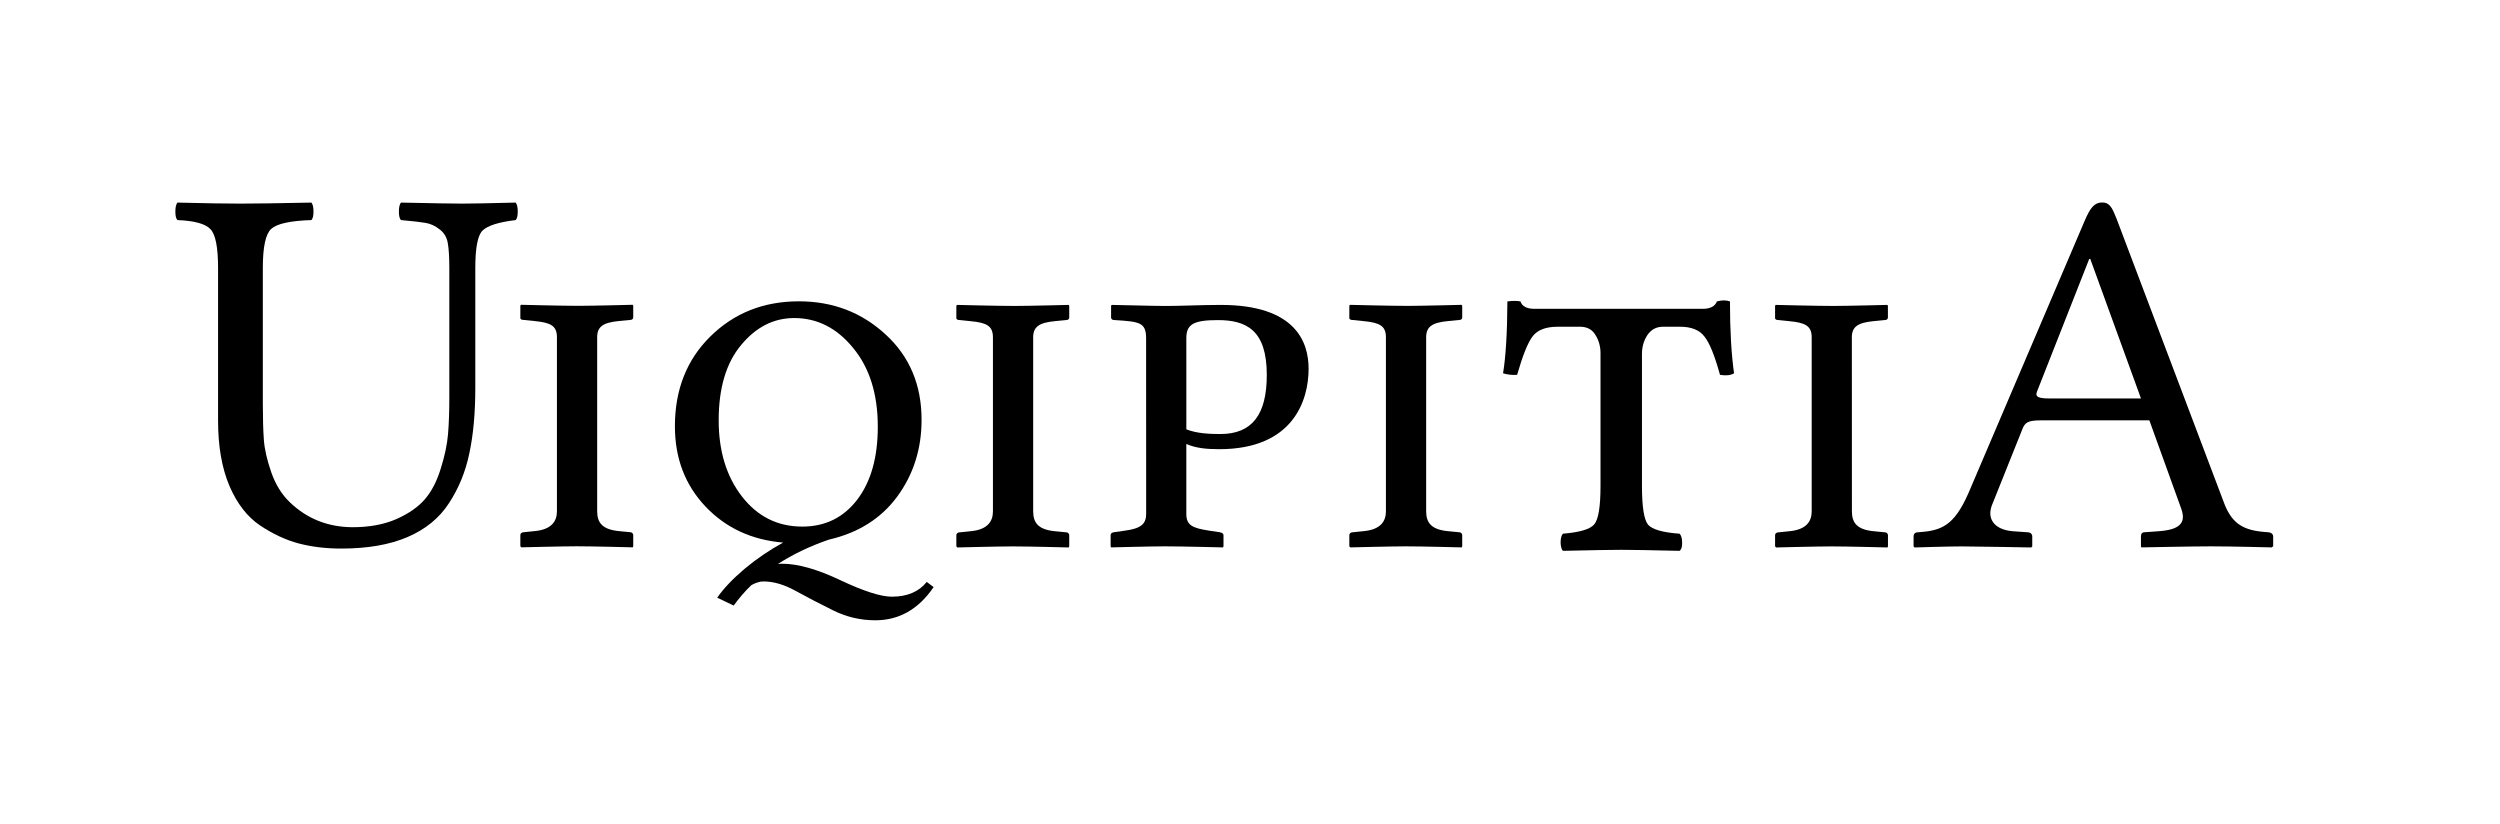 <?xml version="1.0" encoding="UTF-8" standalone="no"?>
<svg
	xmlns="http://www.w3.org/2000/svg"
	xmlns:dc="http://purl.org/dc/elements/1.1/"
	xmlns:cc="http://creativecommons.org/ns#"
	xmlns:rdf="http://www.w3.org/1999/02/22-rdf-syntax-ns#"
	xmlns:svg="http://www.w3.org/2000/svg"
	xmlns:xlink="http://www.w3.org/1999/xlink"
	xmlns:sodipodi="http://sodipodi.sourceforge.net/DTD/sodipodi-0.dtd"
	xmlns:inkscape="http://www.inkscape.org/namespaces/inkscape"
	version="1.1"
	viewBox="0 0 124.369 41.014">
	<g id="Wikipedia" transform="translate(-1.284,0)"><path id="text3859" d="M33.343 -495.672C27.484 -495.672 22.421 -493.094 18.156 -487.938C13.89 -482.828 11.757 -475.657 11.757 -466.422C11.757 -457.61 13.984 -450.344 18.437 -444.625C22.89 -438.907 28.632 -436.047 35.663 -436.047C42.179 -436.047 47.406 -438.602 51.343 -443.711C55.281 -448.868 57.249 -455.829 57.249 -464.594C57.249 -473.922 54.906 -481.422 50.218 -487.094C45.578 -492.813 39.953 -495.672 33.343 -495.672M28.703 -425.36C29.265 -425.407 29.663 -425.43 29.898 -425.43C34.398 -425.43 39.953 -423.86 46.562 -420.719C53.218 -417.579 58.117 -416.008 61.257 -416.008C65.663 -416.008 68.992 -417.414 71.242 -420.227L73.21 -418.75C68.898 -412.422 63.343 -409.258 56.546 -409.258C52.327 -409.258 48.32 -410.196 44.523 -412.071C40.726 -413.946 37.163 -415.797 33.835 -417.625C30.554 -419.454 27.46 -420.368 24.554 -420.368C24.273 -420.368 23.968 -420.344 23.64 -420.297C23.312 -420.204 22.913 -420.086 22.445 -419.946C21.976 -419.758 21.531 -419.547 21.109 -419.313C20.171 -418.422 19.281 -417.485 18.437 -416.5C17.593 -415.516 16.796 -414.508 16.046 -413.477L11.335 -415.727C13.163 -418.352 15.765 -421.094 19.14 -423.954C22.562 -426.813 26.242 -429.321 30.179 -431.477C21.179 -432.227 13.773 -435.672 7.96 -441.813C2.148 -447.954 -0.758 -455.594 -0.758 -464.735C-0.758 -475.188 2.617 -483.743 9.367 -490.399C16.163 -497.102 24.601 -500.453 34.679 -500.454C44.382 -500.453 52.656 -497.289 59.499 -490.961C66.343 -484.68 69.765 -476.547 69.765 -466.563C69.765 -458.266 67.445 -450.954 62.804 -444.625C58.163 -438.344 51.648 -434.243 43.257 -432.321C37.82 -430.446 32.968 -428.125 28.703 -425.36 " transform="matrix(0.174,0,0,0.174,34.991,102.069)" style="font-size:144px;font-style:normal;font-variant:normal;font-weight:normal;font-stretch:normal;fill:#000000;fill-opacity:1;stroke:none;stroke-width:1px;stroke-linecap:butt;stroke-linejoin:miter;stroke-opacity:1;font-family:Linux Libertine Capitals;-inkscape-font-specification:Linux Libertine Capitals"></path><path transform="translate(0,-5.812e-3)" id="path3904" d="M30.992 25.44C30.992 26.012 31.252 26.35 32.084 26.428L32.63 26.481C32.708 26.481 32.786 26.532 32.786 26.636L32.786 27.182L32.76 27.235C32.76 27.235 30.784 27.182 29.978 27.182C29.25 27.182 27.222 27.235 27.222 27.235L27.17 27.182L27.17 26.636C27.17 26.532 27.248 26.481 27.352 26.481L27.872 26.428C28.73 26.35 28.99 25.934 28.99 25.44L28.99 16.782C28.99 16.212 28.677 16.053 27.872 15.977L27.352 15.923C27.248 15.923 27.17 15.899 27.17 15.819L27.17 15.22L27.196 15.168C27.196 15.168 29.25 15.22 30.056 15.22C30.758 15.22 32.76 15.168 32.76 15.168L32.786 15.22L32.786 15.792C32.786 15.87 32.734 15.922 32.63 15.922L32.084 15.975C31.278 16.052 30.992 16.261 30.992 16.782L30.992 25.44Z "></path><path id="path3908" d="M52.682 25.44C52.682 26.012 52.942 26.35 53.774 26.428L54.32 26.481C54.398 26.481 54.476 26.532 54.476 26.636L54.476 27.182L54.45 27.235C54.45 27.235 52.474 27.182 51.668 27.182C50.94 27.182 48.912 27.235 48.912 27.235L48.86 27.182L48.86 26.636C48.86 26.532 48.938 26.481 49.042 26.481L49.562 26.428C50.42 26.35 50.68 25.934 50.68 25.44L50.68 16.782C50.68 16.212 50.368 16.053 49.562 15.977L49.042 15.923C48.938 15.923 48.86 15.899 48.86 15.819L48.86 15.22L48.886 15.168C48.886 15.168 50.94 15.22 51.746 15.22C52.448 15.22 54.45 15.168 54.45 15.168L54.476 15.22L54.476 15.792C54.476 15.87 54.424 15.922 54.32 15.922L53.774 15.975C52.968 16.052 52.682 16.261 52.682 16.782L52.682 25.44Z "></path><path id="path3910" d="M58.3 16.833C58.3 16.027 57.962 16.001 56.74 15.923C56.584 15.923 56.558 15.846 56.558 15.793L56.558 15.195L56.61 15.169C57 15.169 58.534 15.221 59.288 15.221C60.016 15.221 61.056 15.169 62.018 15.169C65.708 15.169 66.384 16.988 66.384 18.342C66.384 19.903 65.63 22.346 61.94 22.346C61.29 22.346 60.77 22.293 60.301 22.086L60.301 25.568C60.301 26.139 60.613 26.271 61.446 26.4L61.967 26.478C62.071 26.503 62.15 26.531 62.15 26.633L62.15 27.179L62.126 27.232C62.126 27.232 60.045 27.179 59.239 27.179C58.511 27.179 56.561 27.232 56.561 27.232L56.535 27.179L56.535 26.633C56.535 26.529 56.587 26.503 56.691 26.478L57.237 26.4C58.043 26.296 58.303 26.062 58.303 25.568L58.3 16.833L58.3 16.833L58.3 16.833ZM60.302 21.358C60.822 21.567 61.472 21.592 61.992 21.592C63.553 21.592 64.304 20.654 64.304 18.654C64.304 16.418 63.29 15.924 61.862 15.924C60.613 15.924 60.301 16.158 60.301 16.834L60.302 21.358L60.302 21.358Z "></path><path transform="translate(-5.9,0)" id="path3916" d="M99.312 25.44C99.312 26.012 99.572 26.35 100.404 26.428L100.95 26.481C101.028 26.481 101.106 26.532 101.106 26.636L101.106 27.182L101.08 27.235C101.08 27.235 99.104 27.182 98.299 27.182C97.57 27.182 95.543 27.235 95.543 27.235L95.49 27.182L95.49 26.636C95.49 26.532 95.568 26.481 95.672 26.481L96.193 26.428C97.05 26.35 97.311 25.934 97.311 25.44L97.311 16.782C97.311 16.212 96.998 16.053 96.193 15.977L95.672 15.923C95.568 15.923 95.49 15.899 95.49 15.819L95.49 15.22L95.516 15.168C95.516 15.168 97.57 15.22 98.374 15.22C99.075 15.22 101.079 15.168 101.079 15.168L101.103 15.22L101.103 15.792C101.103 15.87 101.049 15.922 100.947 15.922L100.401 15.975C99.594 16.052 99.309 16.261 99.309 16.782L99.312 25.44L99.312 25.44L99.312 25.44Z "></path><path transform="translate(-5.9,0)" id="path3918" d="M107.322 26.428L108.076 26.481C108.18 26.481 108.284 26.559 108.284 26.688L108.284 27.182L108.232 27.235C108.232 27.235 105.398 27.182 104.774 27.182C104.097 27.182 102.433 27.235 102.433 27.235L102.38 27.182L102.38 26.688C102.38 26.559 102.458 26.481 102.589 26.481C103.734 26.403 104.382 26.194 105.11 24.53L110.881 11.009C111.166 10.333 111.375 10.072 111.767 10.072C112.129 10.072 112.26 10.333 112.467 10.853L117.797 24.945C118.162 25.96 118.683 26.349 119.723 26.453L120.008 26.478C120.139 26.478 120.269 26.555 120.269 26.687L120.269 27.179L120.191 27.232C120.191 27.232 118.189 27.179 117.174 27.179C116.264 27.179 113.715 27.232 113.715 27.232L113.691 27.179L113.691 26.687C113.691 26.555 113.743 26.478 113.876 26.478L114.604 26.425C115.591 26.348 115.957 26.034 115.696 25.308L114.11 20.912L108.7 20.912C108.076 20.912 107.92 21.016 107.791 21.352L106.282 25.123C106.022 25.777 106.36 26.35 107.322 26.428ZM113.692 19.822L111.17 12.881L111.118 12.881L108.518 19.485C108.414 19.747 108.595 19.823 109.167 19.823L113.692 19.823L113.692 19.822Z "></path><path transform="translate(19.55,-3e-3)" id="path3864" d="M52.682 25.44C52.682 26.012 52.942 26.35 53.774 26.428L54.32 26.481C54.398 26.481 54.476 26.532 54.476 26.636L54.476 27.182L54.45 27.235C54.45 27.235 52.474 27.182 51.668 27.182C50.94 27.182 48.912 27.235 48.912 27.235L48.86 27.182L48.86 26.636C48.86 26.532 48.938 26.481 49.042 26.481L49.562 26.428C50.42 26.35 50.68 25.934 50.68 25.44L50.68 16.782C50.68 16.212 50.368 16.053 49.562 15.977L49.042 15.923C48.938 15.923 48.86 15.899 48.86 15.819L48.86 15.22L48.886 15.168C48.886 15.168 50.94 15.22 51.746 15.22C52.448 15.22 54.45 15.168 54.45 15.168L54.476 15.22L54.476 15.792C54.476 15.87 54.424 15.922 54.32 15.922L53.774 15.975C52.968 16.052 52.682 16.261 52.682 16.782L52.682 25.44Z " style="fill:#000000"></path><path id="text3878" d="M21.76 -410.363C21.76 -404.597 22.322 -401.035 23.447 -399.676C24.619 -398.363 27.502 -397.543 32.095 -397.215C32.564 -396.746 32.799 -395.926 32.799 -394.754C32.845 -393.629 32.611 -392.879 32.095 -392.504C23.845 -392.691 18.525 -392.785 16.135 -392.785C13.463 -392.785 8.095 -392.691 0.033 -392.504C-0.342 -392.879 -0.553 -393.629 -0.6 -394.754C-0.6 -395.926 -0.389 -396.746 0.033 -397.215C4.627 -397.59 7.486 -398.433 8.611 -399.746C9.783 -401.058 10.369 -404.597 10.369 -410.363L10.369 -446.785C10.369 -448.707 9.9 -450.394 8.963 -451.847C8.072 -453.347 6.666 -454.097 4.744 -454.097L-1.444 -454.097C-4.631 -454.097 -6.905 -453.23 -8.264 -451.496C-9.576 -449.808 -11.006 -446.269 -12.553 -440.879C-13.912 -440.785 -15.201 -440.926 -16.42 -441.301C-15.67 -445.801 -15.272 -452.386 -15.225 -461.058C-13.772 -461.246 -12.576 -461.246 -11.639 -461.058C-11.17 -459.699 -9.881 -459.019 -7.772 -459.019L38.424 -459.019C40.533 -459.019 41.845 -459.699 42.361 -461.058C43.72 -461.433 44.916 -461.433 45.947 -461.058C45.947 -453.183 46.322 -446.597 47.072 -441.301C46.134 -440.738 44.845 -440.597 43.205 -440.879C41.752 -446.176 40.322 -449.691 38.916 -451.426C37.556 -453.207 35.33 -454.097 32.236 -454.097L27.525 -454.097C25.697 -454.097 24.267 -453.324 23.236 -451.777C22.252 -450.277 21.76 -448.566 21.76 -446.644L21.76 -410.363 " transform="matrix(0.181,0,0,0.181,79.029,98.446)" style="font-size:144px;font-style:normal;font-variant:normal;font-weight:normal;font-stretch:normal;fill:#000000;fill-opacity:1;stroke:none;stroke-width:1px;stroke-linecap:butt;stroke-linejoin:miter;stroke-opacity:1;font-family:Linux Libertine Capitals;-inkscape-font-specification:Linux Libertine Capitals"></path><path transform="matrix(0.182,0,0,0.182,18.147,85.635)" d="M-20.814 -397.289L-20.814 -360.305C-20.814 -356.274 -20.72 -352.946 -20.533 -350.321C-20.345 -347.742 -19.665 -344.766 -18.494 -341.391C-17.322 -338.063 -15.634 -335.344 -13.431 -333.235C-8.744 -328.735 -3.048 -326.461 3.655 -326.414C8.342 -326.414 12.374 -327.164 15.749 -328.664C19.124 -330.164 21.725 -331.992 23.553 -334.149C25.381 -336.305 26.811 -339.094 27.842 -342.516C28.92 -345.938 29.577 -349.055 29.811 -351.867C30.045 -354.68 30.163 -358.008 30.163 -361.852L30.163 -397.289C30.163 -400.242 30.022 -402.516 29.741 -404.11C29.46 -405.703 28.71 -406.946 27.491 -407.836C26.319 -408.774 25.053 -409.36 23.694 -409.594C22.335 -409.828 20.085 -410.086 16.944 -410.367C16.569 -410.742 16.381 -411.516 16.381 -412.688C16.381 -413.86 16.569 -414.68 16.944 -415.149C25.756 -414.961 31.311 -414.867 33.608 -414.867C36.092 -414.867 40.991 -414.961 48.303 -415.149C48.678 -414.68 48.866 -413.86 48.866 -412.688C48.866 -411.563 48.678 -410.789 48.303 -410.367C43.616 -409.805 40.592 -408.844 39.233 -407.485C37.92 -406.172 37.264 -402.774 37.264 -397.289L37.264 -364.453C37.264 -357.657 36.725 -351.727 35.647 -346.664C34.616 -341.649 32.764 -337.102 30.092 -333.024C27.467 -328.946 23.694 -325.852 18.772 -323.742C13.897 -321.633 7.85 -320.578 0.631 -320.578C-3.587 -320.578 -7.478 -321.047 -11.04 -321.985C-14.556 -322.922 -18.072 -324.563 -21.587 -326.907C-25.103 -329.297 -27.892 -332.907 -29.954 -337.735C-32.017 -342.61 -33.048 -348.539 -33.048 -355.524L-33.048 -397.289C-33.048 -402.961 -33.751 -406.5 -35.158 -407.907C-36.517 -409.36 -39.517 -410.18 -44.158 -410.367C-44.533 -410.742 -44.72 -411.516 -44.72 -412.688C-44.72 -413.86 -44.533 -414.68 -44.158 -415.149C-36.658 -414.961 -30.939 -414.867 -27.001 -414.867C-23.064 -414.867 -16.572 -414.961 -7.525 -415.149C-7.15 -414.68 -6.962 -413.86 -6.962 -412.688C-6.962 -411.563 -7.15 -410.789 -7.525 -410.367C-13.29 -410.18 -16.947 -409.383 -18.494 -407.977C-20.04 -406.617 -20.814 -403.055 -20.814 -397.289 " id="text2885" style="font-size:144px;font-style:normal;font-variant:normal;font-weight:normal;font-stretch:normal;fill:#000000;fill-opacity:1;stroke:none;stroke-width:1px;stroke-linecap:butt;stroke-linejoin:miter;stroke-opacity:1;font-family:Linux Libertine Capitals;-inkscape-font-specification:Linux Libertine Capitals"></path>
</g>
</svg>